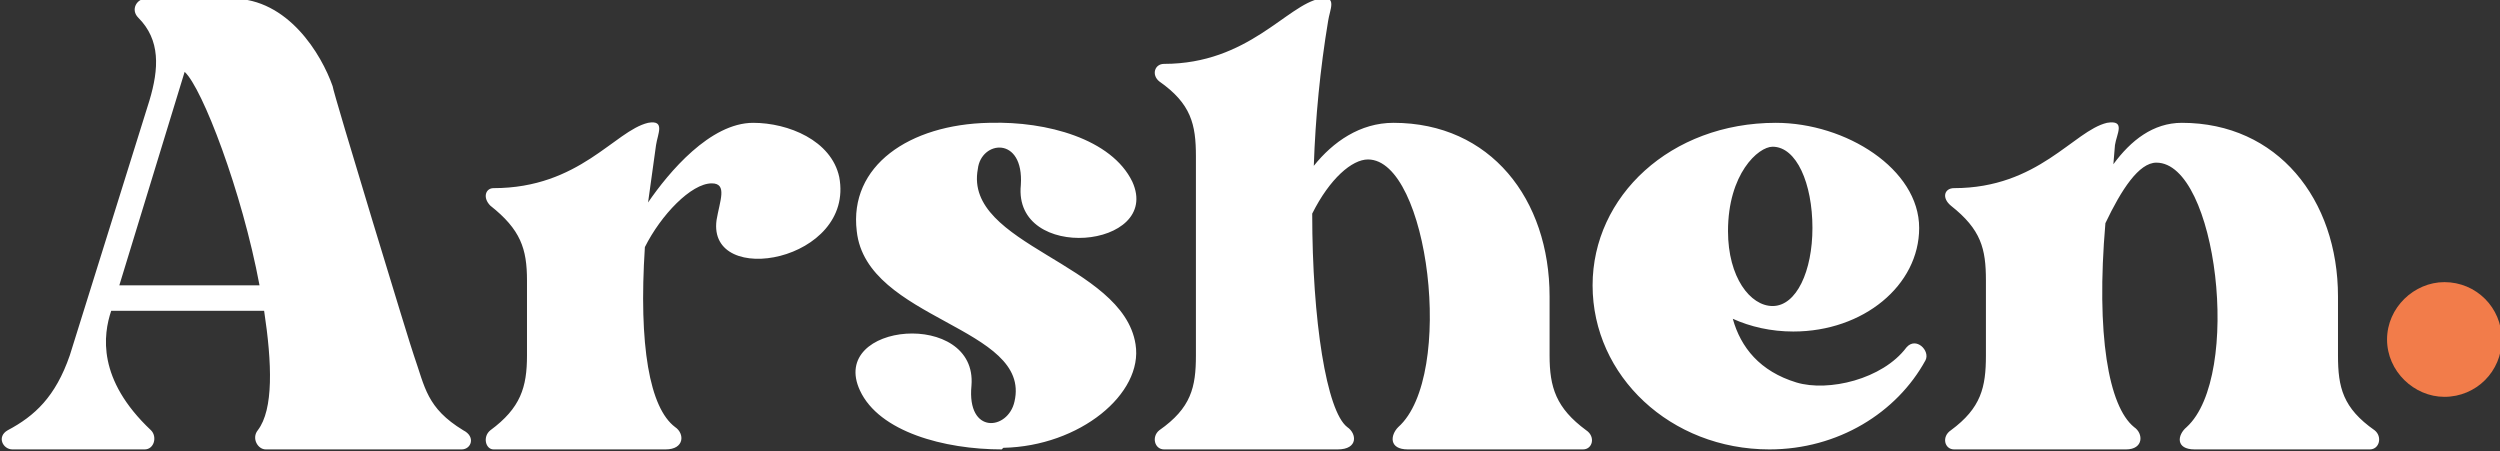 <?xml version="1.0" encoding="UTF-8"?>
<!DOCTYPE svg PUBLIC "-//W3C//DTD SVG 1.1//EN" "http://www.w3.org/Graphics/SVG/1.1/DTD/svg11.dtd">
<!-- Creator: CorelDRAW -->
<svg xmlns="http://www.w3.org/2000/svg" xml:space="preserve" width="15.693mm" height="2.832mm" style="shape-rendering:geometricPrecision; text-rendering:geometricPrecision; image-rendering:optimizeQuality; fill-rule:evenodd; clip-rule:evenodd"
viewBox="0 0 15.693 2.832"
 xmlns:xlink="http://www.w3.org/1999/xlink"
 version="1.1">
 <rect x="0" y="0" width="15.693" height="2.832" fill="#333333" stroke="none"/>
 <defs>
  <style type="text/css">
   <![CDATA[
    .fil0 {fill:#F27C4A}
    .fil1 {fill:white}
   ]]>
  </style>
 </defs>
 <g id="Layer_x0020_1">
  <path class="fil0" d="M15.704 2.131c0,-0.2 -0.16,-0.36 -0.36,-0.36 -0.19,0 -0.36,0.16 -0.36,0.36 0,0.2 0.17,0.36 0.36,0.36 0.2,0 0.36,-0.16 0.36,-0.36z"/>
  <path class="fil1" d="M2.908 2.701c-0.23,-0.14 -0.24,-0.27 -0.31,-0.47 -0.01,-0.02 -0.51,-1.66 -0.51,-1.69 -0.07,-0.2 -0.28,-0.55 -0.63,-0.55l-0.54 0c-0.06,0 -0.1,0.07 -0.05,0.12 0.14,0.14 0.13,0.32 0.07,0.52l-0.5 1.6c-0.09,0.26 -0.22,0.38 -0.39,0.47 -0.07,0.04 -0.03,0.12 0.03,0.12l0.83 0c0.06,0 0.08,-0.08 0.04,-0.12 -0.34,-0.32 -0.3,-0.6 -0.25,-0.75l0.96 0c0.05,0.33 0.06,0.62 -0.04,0.75 -0.04,0.05 0,0.12 0.05,0.12l1.23 0c0.06,0 0.09,-0.08 0.01,-0.12l0 0 -0 0zm-2.159 -0.91l0.41 -1.34c0.11,0.1 0.36,0.75 0.47,1.34l-0.88 0 0 0zm3.979 -1.02c-0.27,0 -0.53,0.31 -0.66,0.5l0.05 -0.36c0.01,-0.07 0.06,-0.16 -0.05,-0.14 -0.21,0.05 -0.43,0.41 -0.97,0.41 -0.05,0 -0.07,0.06 -0.02,0.11 0.19,0.15 0.23,0.27 0.23,0.47l0 0.47c0,0.2 -0.04,0.33 -0.23,0.47 -0.05,0.04 -0.03,0.12 0.02,0.12l1.08 0c0.12,0 0.12,-0.1 0.06,-0.14 -0.16,-0.12 -0.23,-0.51 -0.19,-1.13 0.1,-0.2 0.29,-0.4 0.42,-0.4 0.1,0 0.05,0.11 0.03,0.23 -0.06,0.43 0.87,0.26 0.77,-0.27 -0.05,-0.23 -0.32,-0.34 -0.54,-0.34l0 0 0 -0zm1.41 0.29c0.02,-0.18 0.29,-0.21 0.27,0.1 -0.05,0.49 0.89,0.4 0.7,-0.02 -0.13,-0.27 -0.54,-0.38 -0.89,-0.37l-0.01 0c-0.5,0.01 -0.88,0.27 -0.83,0.68 0.06,0.56 1.1,0.6 0.99,1.07 -0.04,0.18 -0.3,0.21 -0.27,-0.1 0.04,-0.48 -0.9,-0.4 -0.7,0.03 0.12,0.26 0.53,0.37 0.89,0.37l0.01 -0.01c0.48,-0.01 0.88,-0.34 0.83,-0.65 -0.08,-0.51 -1.08,-0.62 -0.99,-1.1zm3.819 1.64c-0.19,-0.14 -0.23,-0.27 -0.23,-0.47l0 -0.37c0,-0.61 -0.37,-1.09 -0.98,-1.09 -0.21,0 -0.38,0.12 -0.5,0.27 0.01,-0.3 0.04,-0.61 0.09,-0.91 0.01,-0.07 0.06,-0.16 -0.05,-0.14 -0.21,0.04 -0.45,0.41 -0.98,0.41 -0.06,0 -0.08,0.07 -0.03,0.11 0.2,0.14 0.23,0.27 0.23,0.47l0 1.25c0,0.2 -0.03,0.33 -0.23,0.47 -0.05,0.04 -0.03,0.12 0.03,0.12l1.09 0c0.13,0 0.12,-0.1 0.06,-0.14 -0.13,-0.1 -0.22,-0.67 -0.22,-1.34 0.11,-0.22 0.25,-0.34 0.35,-0.34 0.38,0 0.55,1.36 0.19,1.68 -0.05,0.05 -0.06,0.14 0.06,0.14l1.1 0c0.06,0 0.08,-0.08 0.02,-0.12l0 0zm2.01 -0.52c-0.15,0.2 -0.49,0.28 -0.69,0.22 -0.23,-0.07 -0.35,-0.22 -0.4,-0.4 0.11,0.05 0.24,0.08 0.38,0.08 0.44,0 0.79,-0.29 0.79,-0.65 0,-0.37 -0.46,-0.66 -0.9,-0.66 -0.66,0 -1.15,0.46 -1.15,1.02 0,0.57 0.49,1.03 1.11,1.03 0.43,0 0.8,-0.23 0.98,-0.56 0.03,-0.06 -0.06,-0.15 -0.12,-0.08l0 0 0 0zm-0.84 -1.26c0.15,0 0.25,0.23 0.25,0.51 0,0.27 -0.1,0.49 -0.25,0.49 -0.14,0 -0.28,-0.18 -0.28,-0.47 0,-0.36 0.19,-0.53 0.28,-0.53zm3.779 1.78c-0.2,-0.14 -0.23,-0.27 -0.23,-0.47l0 -0.37c0,-0.61 -0.38,-1.09 -0.98,-1.09 -0.18,0 -0.32,0.11 -0.43,0.26l0.01 -0.12c0.01,-0.07 0.07,-0.16 -0.05,-0.14 -0.21,0.05 -0.43,0.41 -0.96,0.41 -0.06,0 -0.08,0.06 -0.02,0.11 0.19,0.15 0.22,0.27 0.22,0.47l0 0.47c0,0.2 -0.03,0.33 -0.22,0.47 -0.06,0.04 -0.04,0.12 0.02,0.12l1.08 0c0.11,0 0.11,-0.1 0.05,-0.14 -0.16,-0.13 -0.24,-0.58 -0.18,-1.28 0.1,-0.21 0.21,-0.38 0.32,-0.38 0.38,0 0.54,1.34 0.19,1.66 -0.06,0.05 -0.07,0.14 0.05,0.14l1.1 0c0.06,0 0.08,-0.08 0.03,-0.12l0 0 0 0z"/>
 </g>
</svg>
